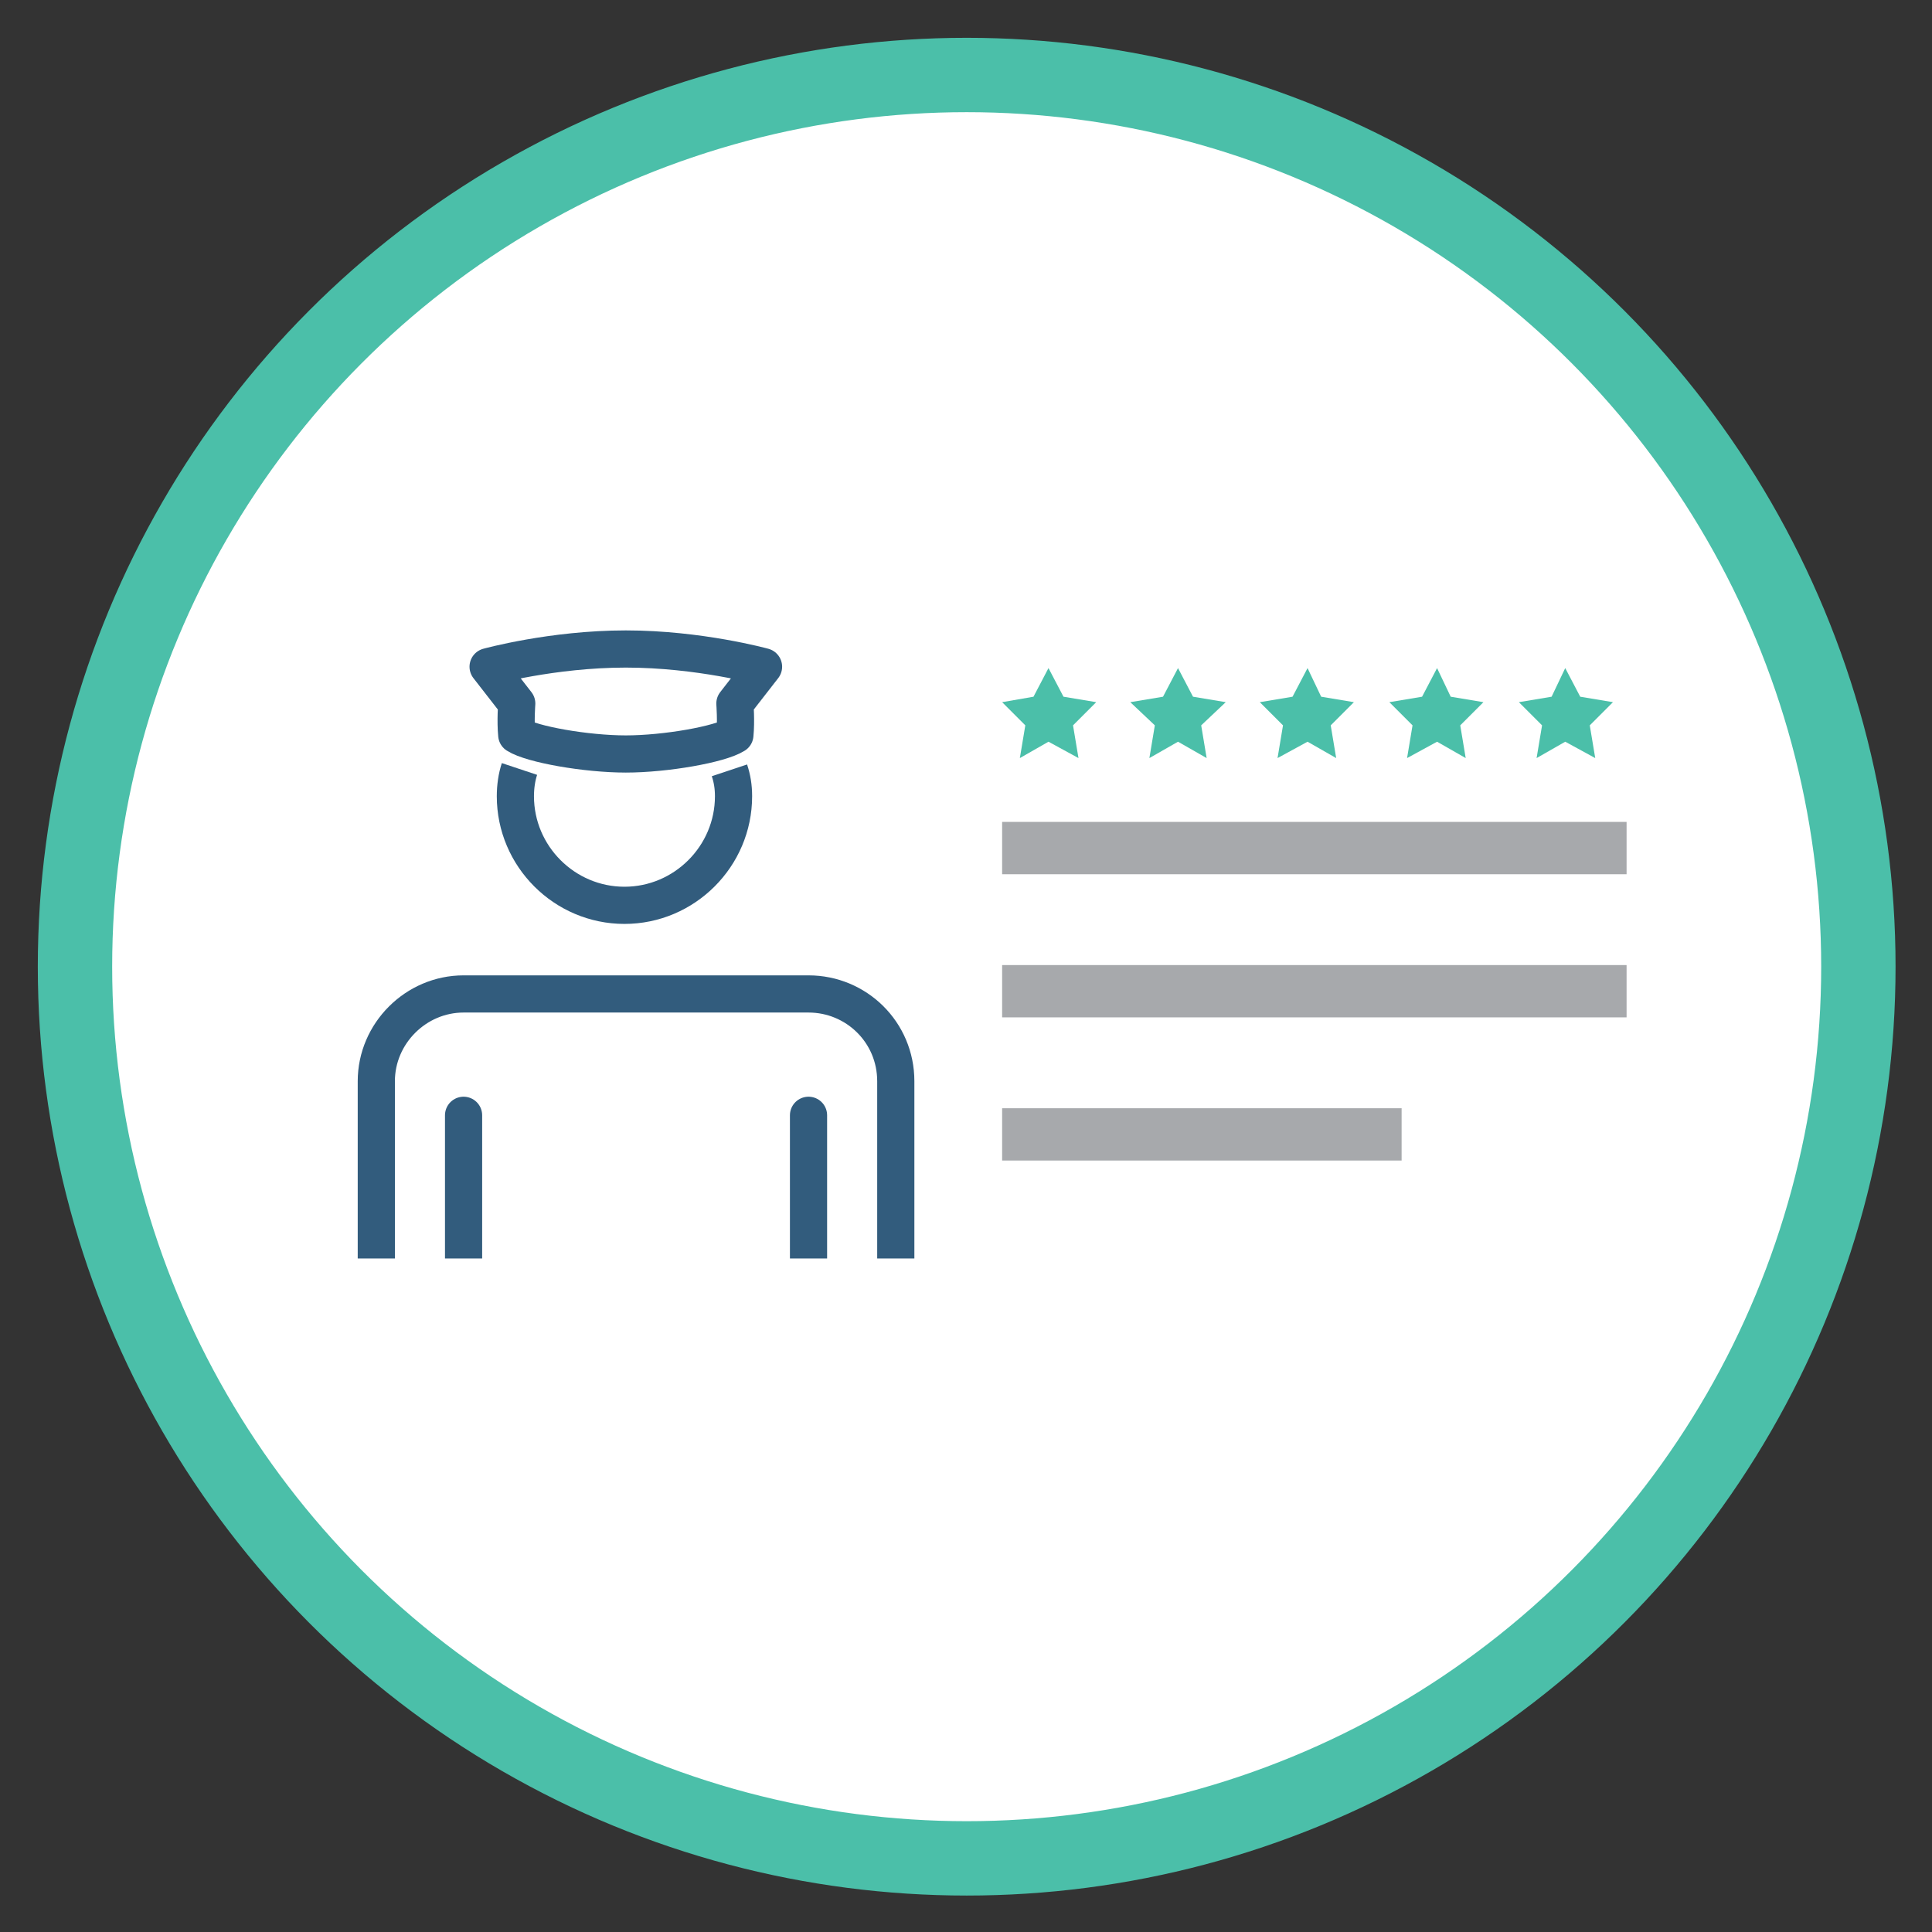 <?xml version="1.0" encoding="utf-8"?>
<!-- Generator: Adobe Illustrator 22.0.1, SVG Export Plug-In . SVG Version: 6.00 Build 0)  -->
<svg version="1.1" id="Layer_1" xmlns="http://www.w3.org/2000/svg" xmlns:xlink="http://www.w3.org/1999/xlink" x="0px" y="0px"
	 width="141.7px" height="141.7px" viewBox="0 0 141.7 141.7" style="enable-background:new 0 0 141.7 141.7;" xml:space="preserve"
	>
<rect x="0" y="0" width="141.7" height="141.7" fill="#333333" stroke="none"/>
<style type="text/css">
	.st0{fill:#FFFFFF;stroke:#4BBFA9;stroke-width:5.454;stroke-linecap:round;stroke-linejoin:round;stroke-miterlimit:10;}
	.st1{fill:#4BBFA9;}
	.st2{fill:none;stroke:#A7A9AC;stroke-width:3.837;stroke-linejoin:round;stroke-miterlimit:10;}
	.st3{clip-path:url(#SVGID_2_);}
	.st4{fill:none;stroke:#325C7D;stroke-width:2.727;stroke-linecap:round;stroke-linejoin:round;stroke-miterlimit:10;}
	.st5{fill:none;stroke:#325C7D;stroke-width:2.727;stroke-linejoin:round;stroke-miterlimit:10;}
</style>
<g>
	<circle class="st0" cx="70.9" cy="70.9" r="65.4"/>
	<g>
		<polygon class="st1" points="76.9,54.4 74.8,55.6 75.2,53.2 73.5,51.5 75.8,51.1 76.9,49 78,51.1 80.4,51.5 78.7,53.2 79.1,55.6 
					"/>
	</g>
	<g>
		<polygon class="st1" points="86.4,54.4 84.3,55.6 84.7,53.2 82.9,51.5 85.3,51.1 86.4,49 87.5,51.1 89.9,51.5 88.1,53.2 
			88.5,55.6 		"/>
	</g>
	<g>
		<polygon class="st1" points="95.9,54.4 93.7,55.6 94.1,53.2 92.4,51.5 94.8,51.1 95.9,49 96.9,51.1 99.3,51.5 97.6,53.2 98,55.6 
					"/>
	</g>
	<g>
		<polygon class="st1" points="105.4,54.4 103.2,55.6 103.6,53.2 101.9,51.5 104.3,51.1 105.4,49 106.4,51.1 108.8,51.5 107.1,53.2 
			107.5,55.6 		"/>
	</g>
	<g>
		<polygon class="st1" points="114.8,54.4 112.7,55.6 113.1,53.2 111.4,51.5 113.8,51.1 114.8,49 115.9,51.1 118.3,51.5 116.6,53.2 
			117,55.6 		"/>
	</g>
	<line class="st2" x1="73.5" y1="62.2" x2="119.3" y2="62.2"/>
	<line class="st2" x1="73.5" y1="72.7" x2="119.3" y2="72.7"/>
	<line class="st2" x1="73.5" y1="83.2" x2="102.8" y2="83.2"/>
	<g>
		<defs>
			<rect id="SVGID_1_" x="22.7" y="44.9" width="47.4" height="47.4"/>
		</defs>
		<clipPath id="SVGID_2_">
			<use xlink:href="#SVGID_1_"  style="overflow:visible;"/>
		</clipPath>
		<g class="st3">
			<path class="st4" d="M56,48.9c0,0-4.7-1.3-10.1-1.3s-10.1,1.3-10.1,1.3l2.1,2.7c0,0-0.1,1.3,0,2.3c1.1,0.7,5.1,1.4,8,1.4
				c2.9,0,6.9-0.7,8-1.4c0.1-1,0-2.3,0-2.3L56,48.9z"/>
			<path class="st4" d="M59.3,72.9L59.3,72.9L59.3,72.9H34l0,0h0c-3.5,0-6.4,2.9-6.4,6.4v35.9c0,2,1.6,3.6,3.6,3.6H34l0,36
				c0,2.7,2,5.2,4.7,5.4c3.1,0.3,5.7-2.1,5.7-5.2v-38.3c0-1.1,0.8-2.1,1.9-2.3c1.4-0.2,2.6,0.8,2.6,2.2l0,38.2c0,2.7,2,5.2,4.7,5.4
				c3.1,0.3,5.7-2.1,5.7-5.2v-36.2h2.8c2,0,3.6-1.6,3.6-3.6V79.3C65.7,75.7,62.8,72.9,59.3,72.9z"/>
			<line class="st4" x1="59.3" y1="118.8" x2="59.3" y2="81.8"/>
			<line class="st4" x1="34" y1="81.8" x2="34" y2="118.8"/>
			<path class="st5" d="M38.1,56.4c-0.2,0.6-0.3,1.3-0.3,2c0,4.4,3.6,8,8,8s8-3.6,8-8c0-0.7-0.1-1.3-0.3-1.9"/>
		</g>
	</g>
</g>
</svg>

